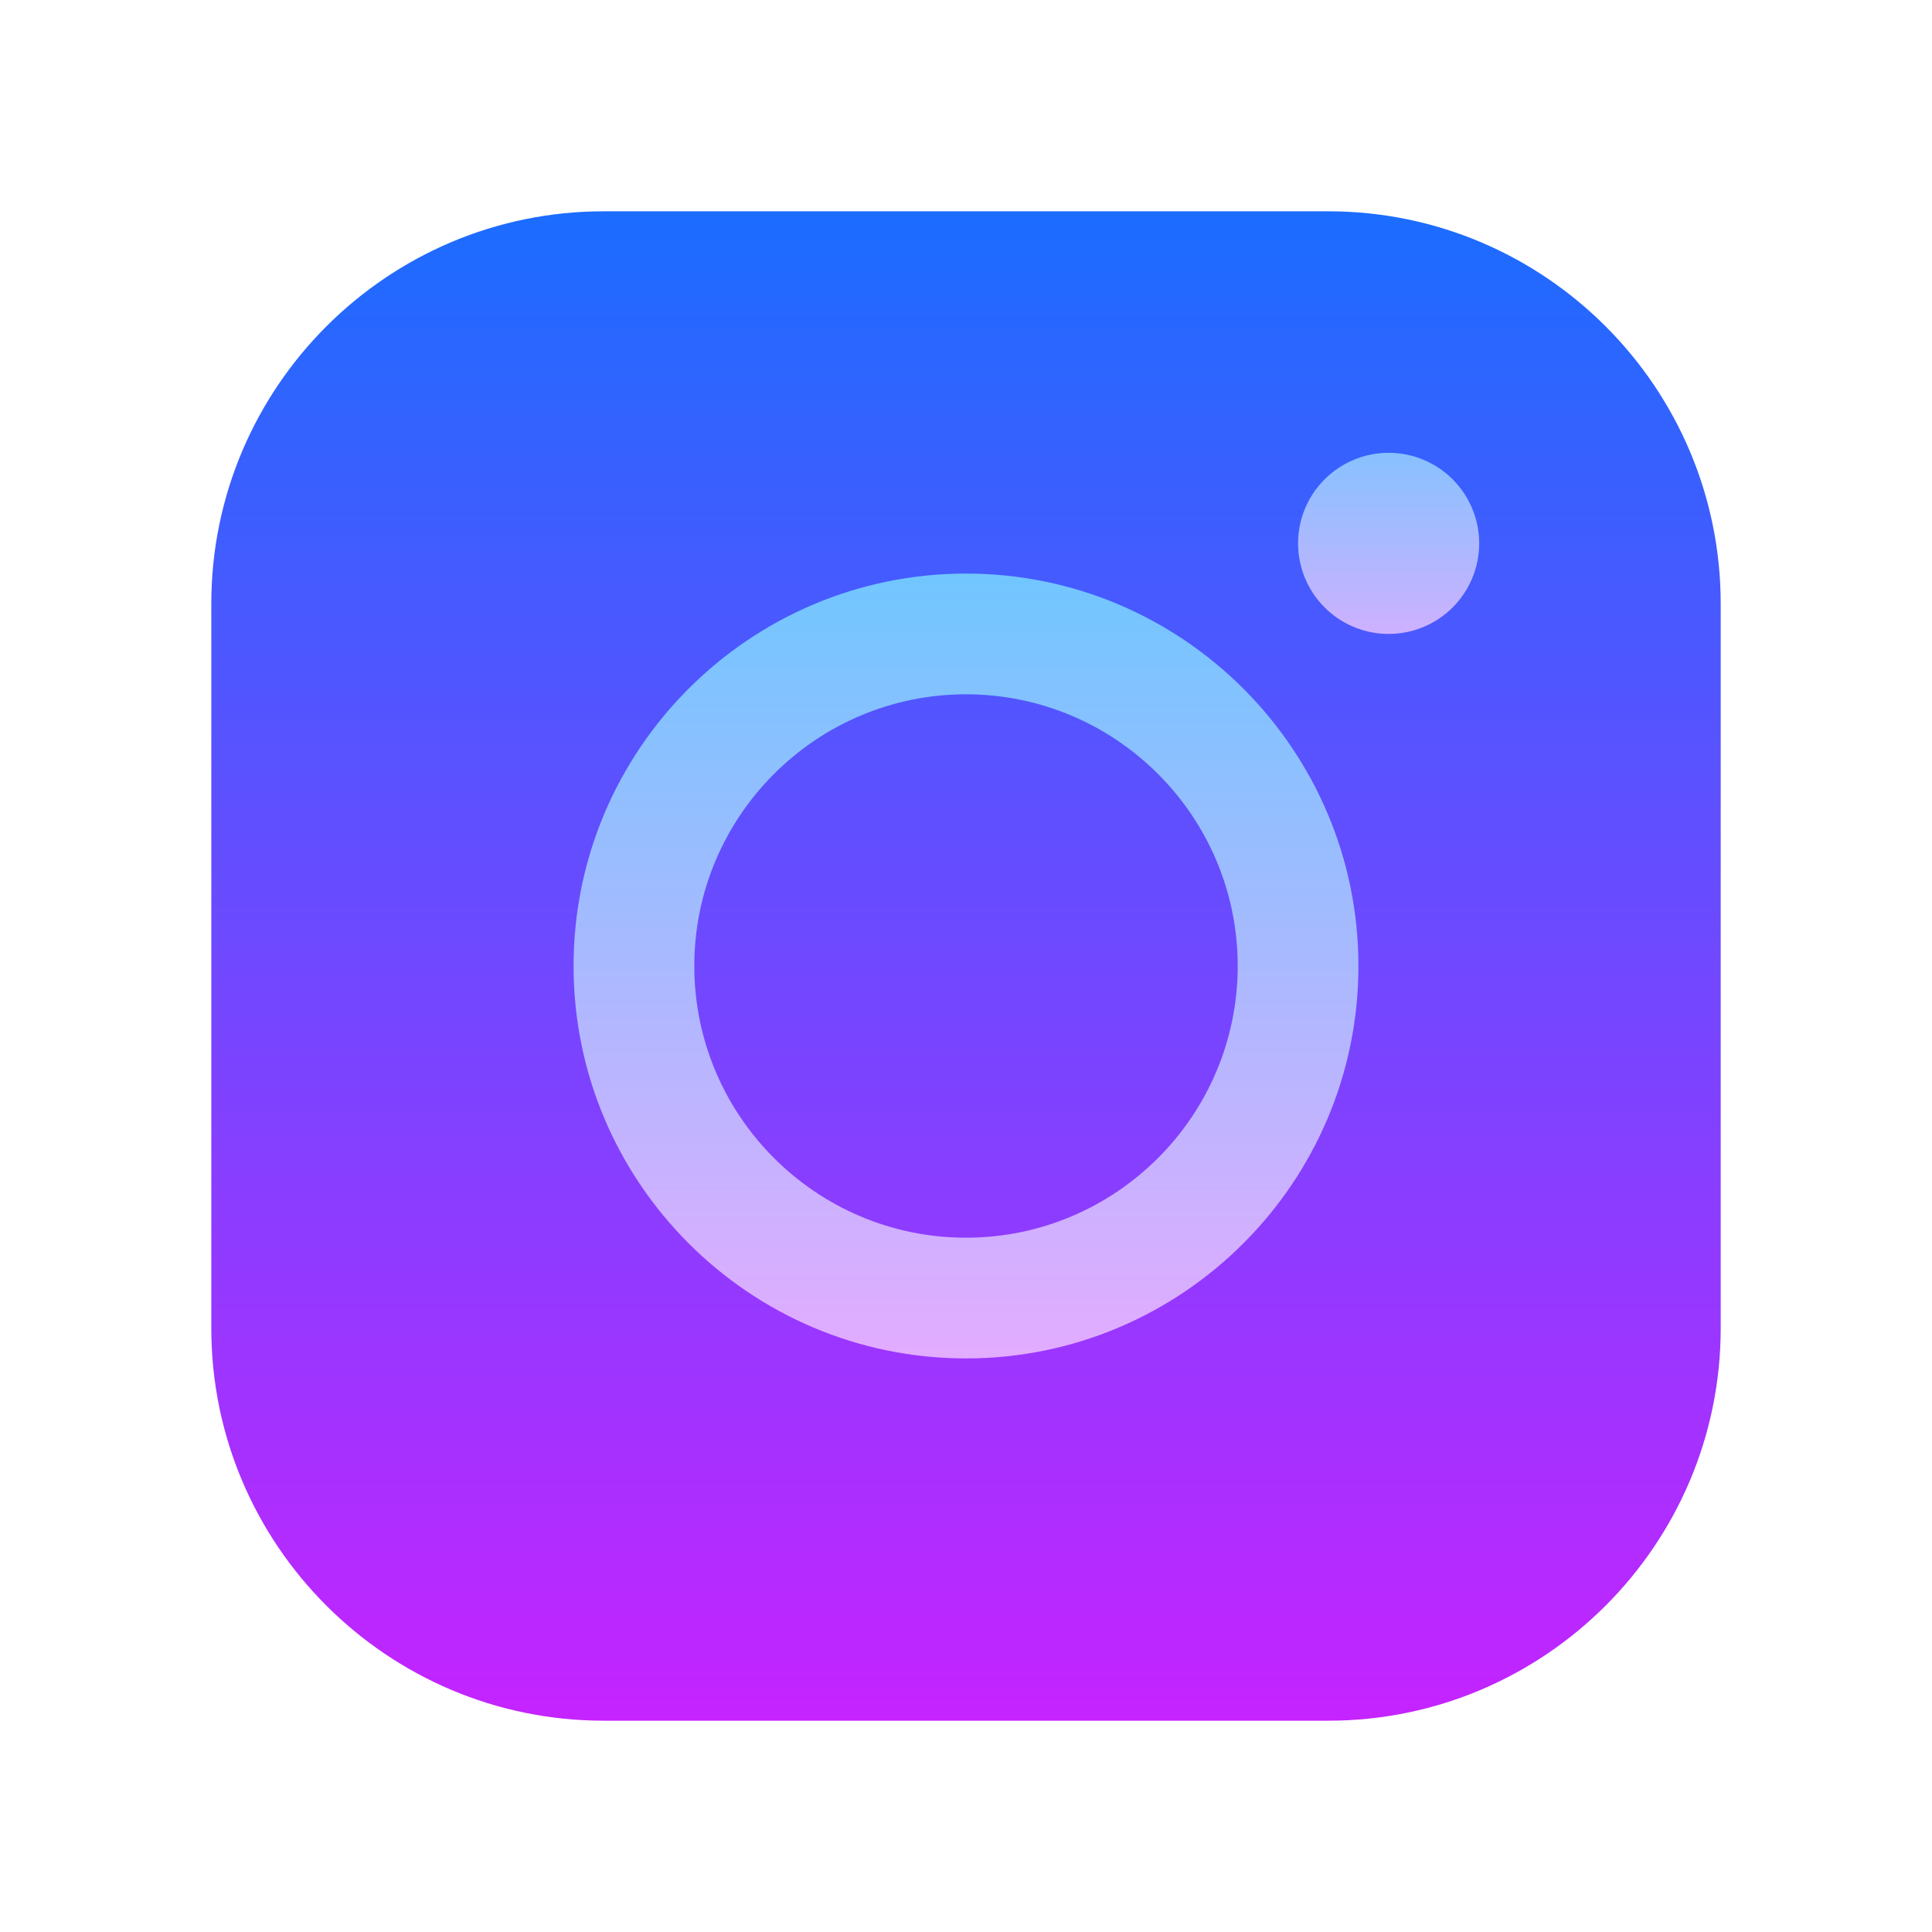 <svg width="57" height="57" viewBox="0 0 57 57" fill="none" xmlns="http://www.w3.org/2000/svg">
<path d="M39.188 50.766H17.812C11.428 50.766 6.234 45.572 6.234 39.188V17.812C6.234 11.428 11.428 6.234 17.812 6.234H39.188C45.572 6.234 50.766 11.428 50.766 17.812V39.188C50.766 45.572 45.572 50.766 39.188 50.766Z" fill="url(#paint0_linear)"/>
<path d="M28.5 40.078C22.116 40.078 16.922 34.884 16.922 28.5C16.922 22.116 22.116 16.922 28.5 16.922C34.884 16.922 40.078 22.116 40.078 28.5C40.078 34.884 34.884 40.078 28.5 40.078ZM28.5 20.484C24.081 20.484 20.484 24.081 20.484 28.5C20.484 32.92 24.081 36.516 28.5 36.516C32.92 36.516 36.516 32.92 36.516 28.5C36.516 24.081 32.92 20.484 28.5 20.484Z" fill="url(#paint1_linear)"/>
<path d="M40.969 13.359C40.26 13.359 39.581 13.641 39.08 14.142C38.578 14.643 38.297 15.323 38.297 16.031C38.297 16.74 38.578 17.419 39.08 17.921C39.581 18.422 40.26 18.703 40.969 18.703C41.677 18.703 42.357 18.422 42.858 17.921C43.359 17.419 43.641 16.74 43.641 16.031C43.641 15.323 43.359 14.643 42.858 14.142C42.357 13.641 41.677 13.359 40.969 13.359Z" fill="url(#paint2_linear)"/>
<defs>
<linearGradient id="paint0_linear" x1="28.5" y1="5.938" x2="28.5" y2="51.542" gradientUnits="userSpaceOnUse">
<stop stop-color="#1A6DFF"/>
<stop offset="1" stop-color="#C822FF"/>
</linearGradient>
<linearGradient id="paint1_linear" x1="28.5" y1="16.18" x2="28.5" y2="40.683" gradientUnits="userSpaceOnUse">
<stop stop-color="#6DC7FF"/>
<stop offset="1" stop-color="#E6ABFF"/>
</linearGradient>
<linearGradient id="paint2_linear" x1="40.969" y1="11.355" x2="40.969" y2="20.528" gradientUnits="userSpaceOnUse">
<stop stop-color="#6DC7FF"/>
<stop offset="1" stop-color="#E6ABFF"/>
</linearGradient>
</defs>
</svg>
